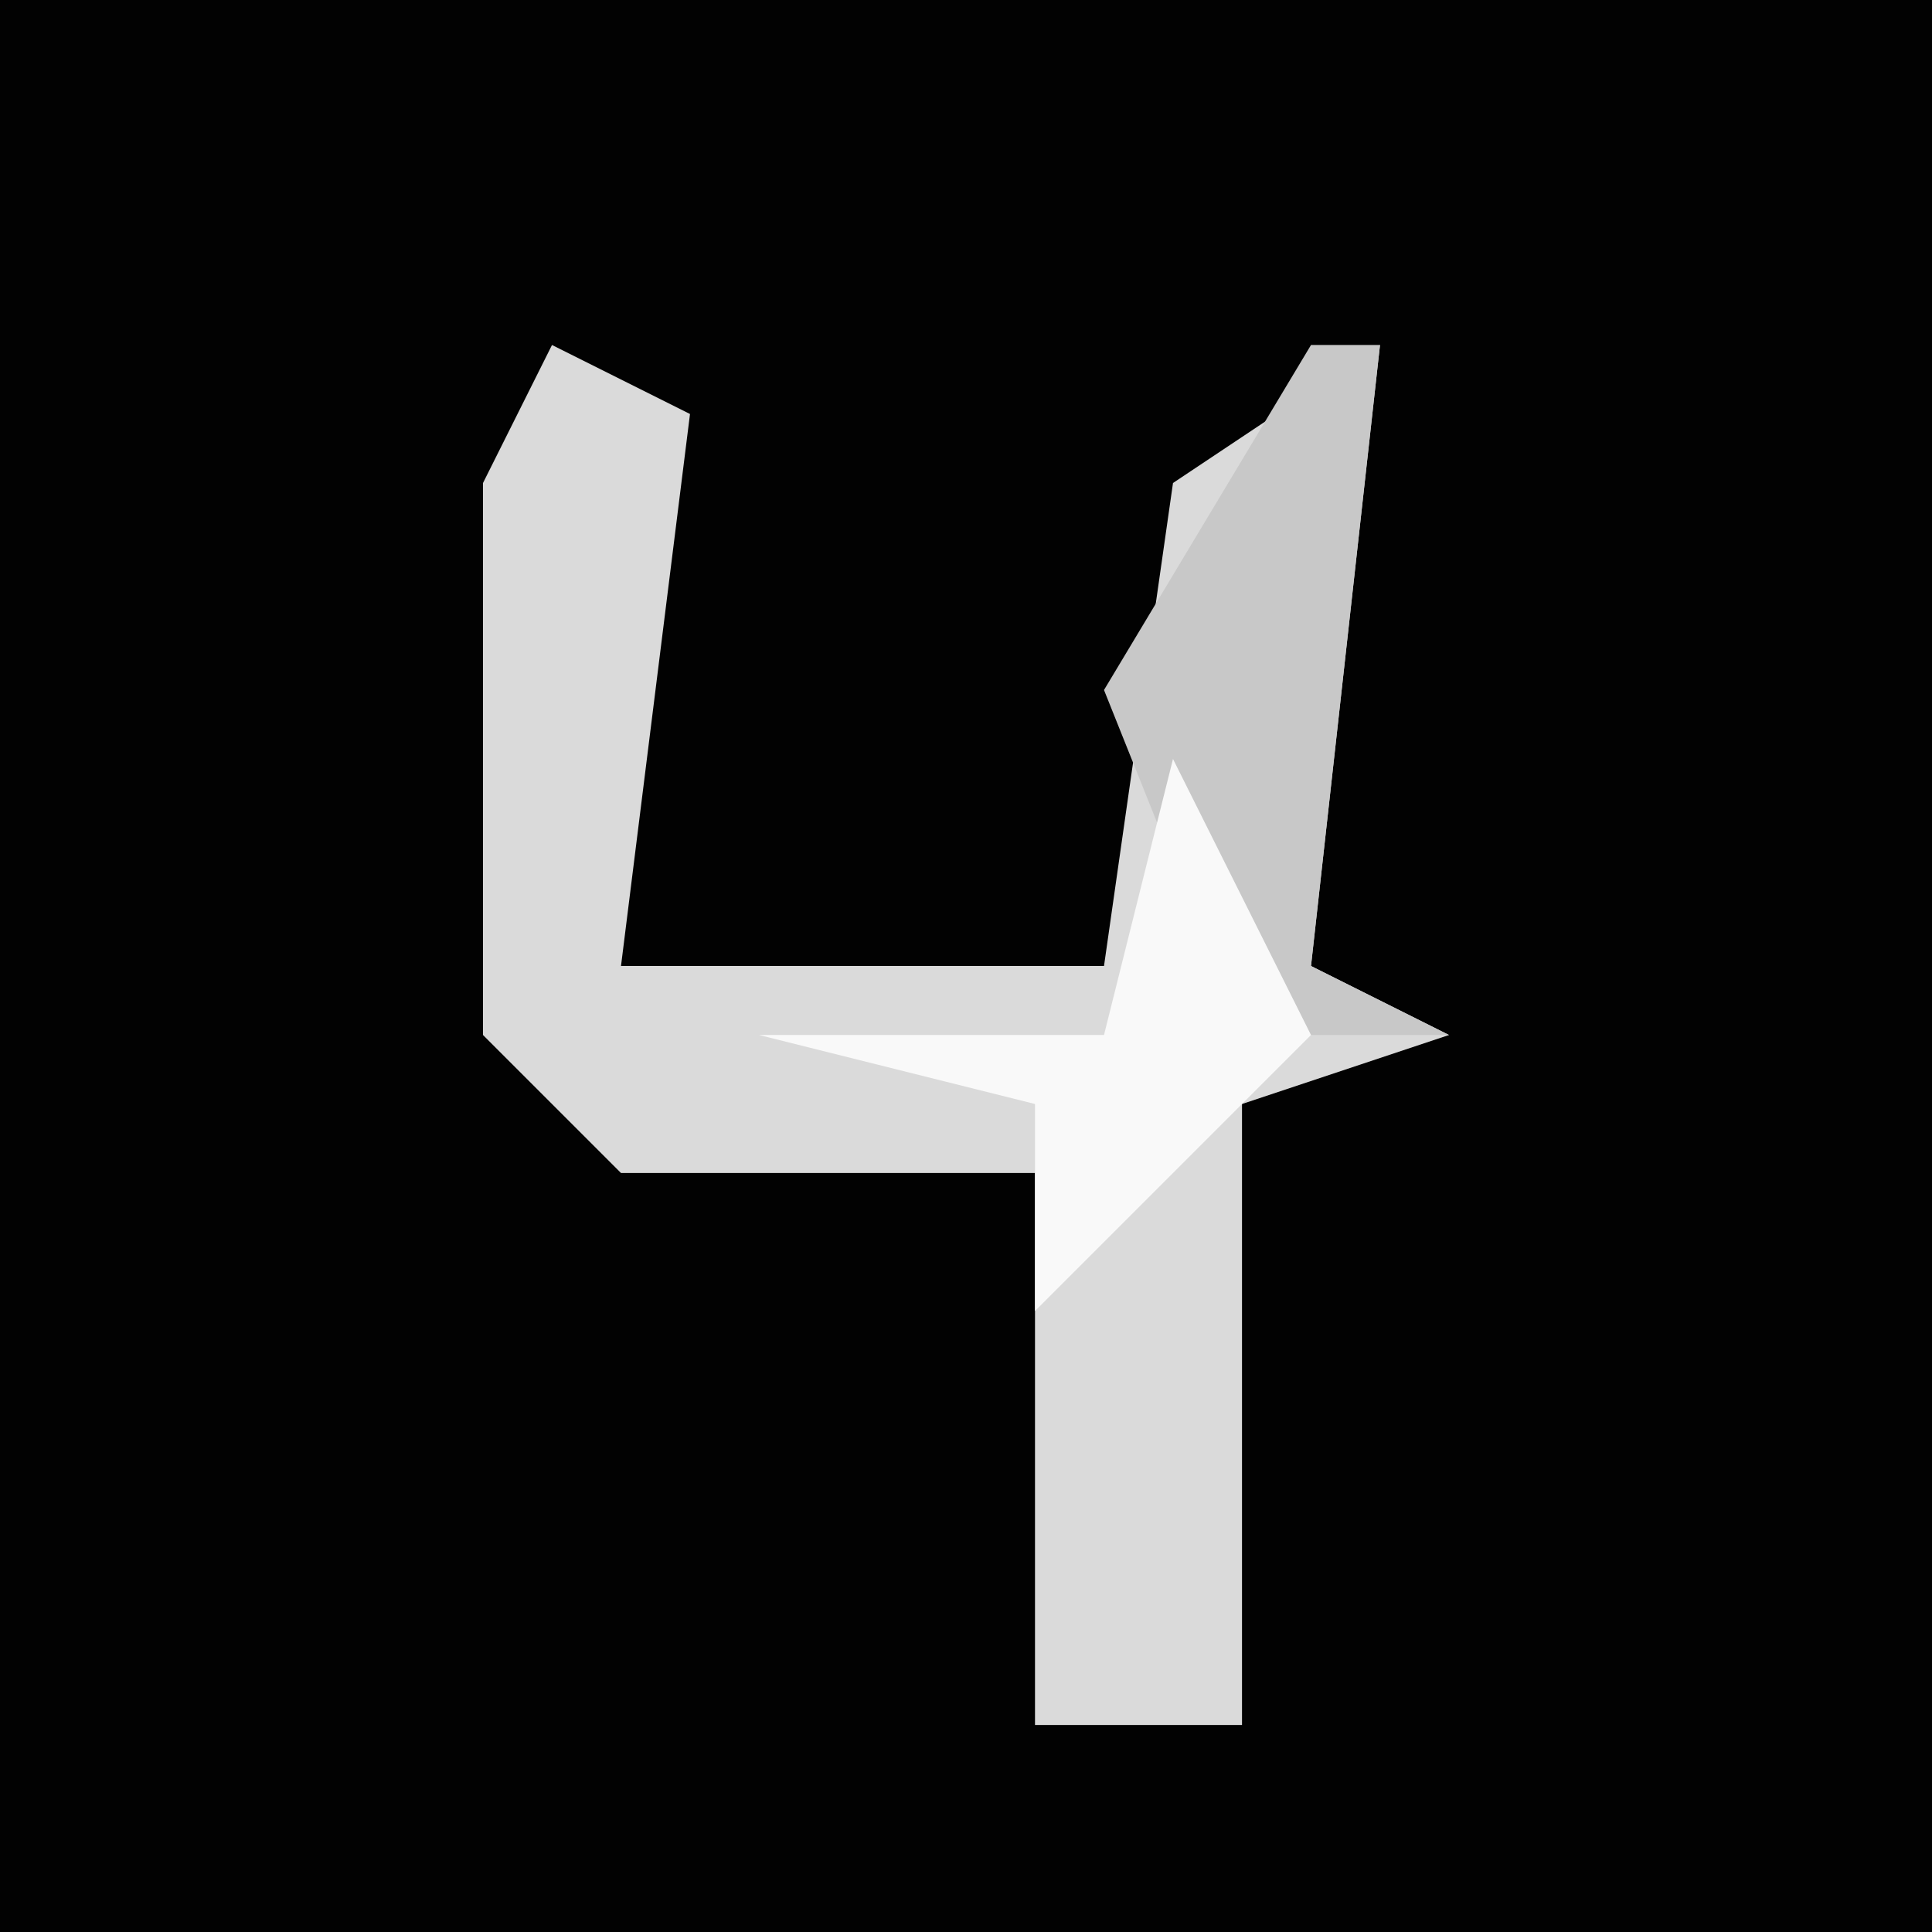 <?xml version="1.0" encoding="UTF-8"?>
<svg version="1.1" xmlns="http://www.w3.org/2000/svg" width="28" height="28">
<path d="M0,0 L28,0 L28,28 L0,28 Z " fill="#020202" transform="translate(0,0)"/>
<path d="M0,0 L2,1 L1,9 L8,9 L9,2 L12,0 L11,9 L13,10 L10,11 L10,20 L7,20 L7,12 L1,12 L-1,10 L-1,2 Z " fill="#DADADA" transform="translate(8,5)"/>
<path d="M0,0 L1,0 L0,9 L2,10 L-1,10 L-3,5 Z " fill="#C8C8C8" transform="translate(19,5)"/>
<path d="M0,0 L2,4 L-2,8 L-2,5 L-6,4 L-1,4 Z " fill="#F9F9F9" transform="translate(17,11)"/>
</svg>
